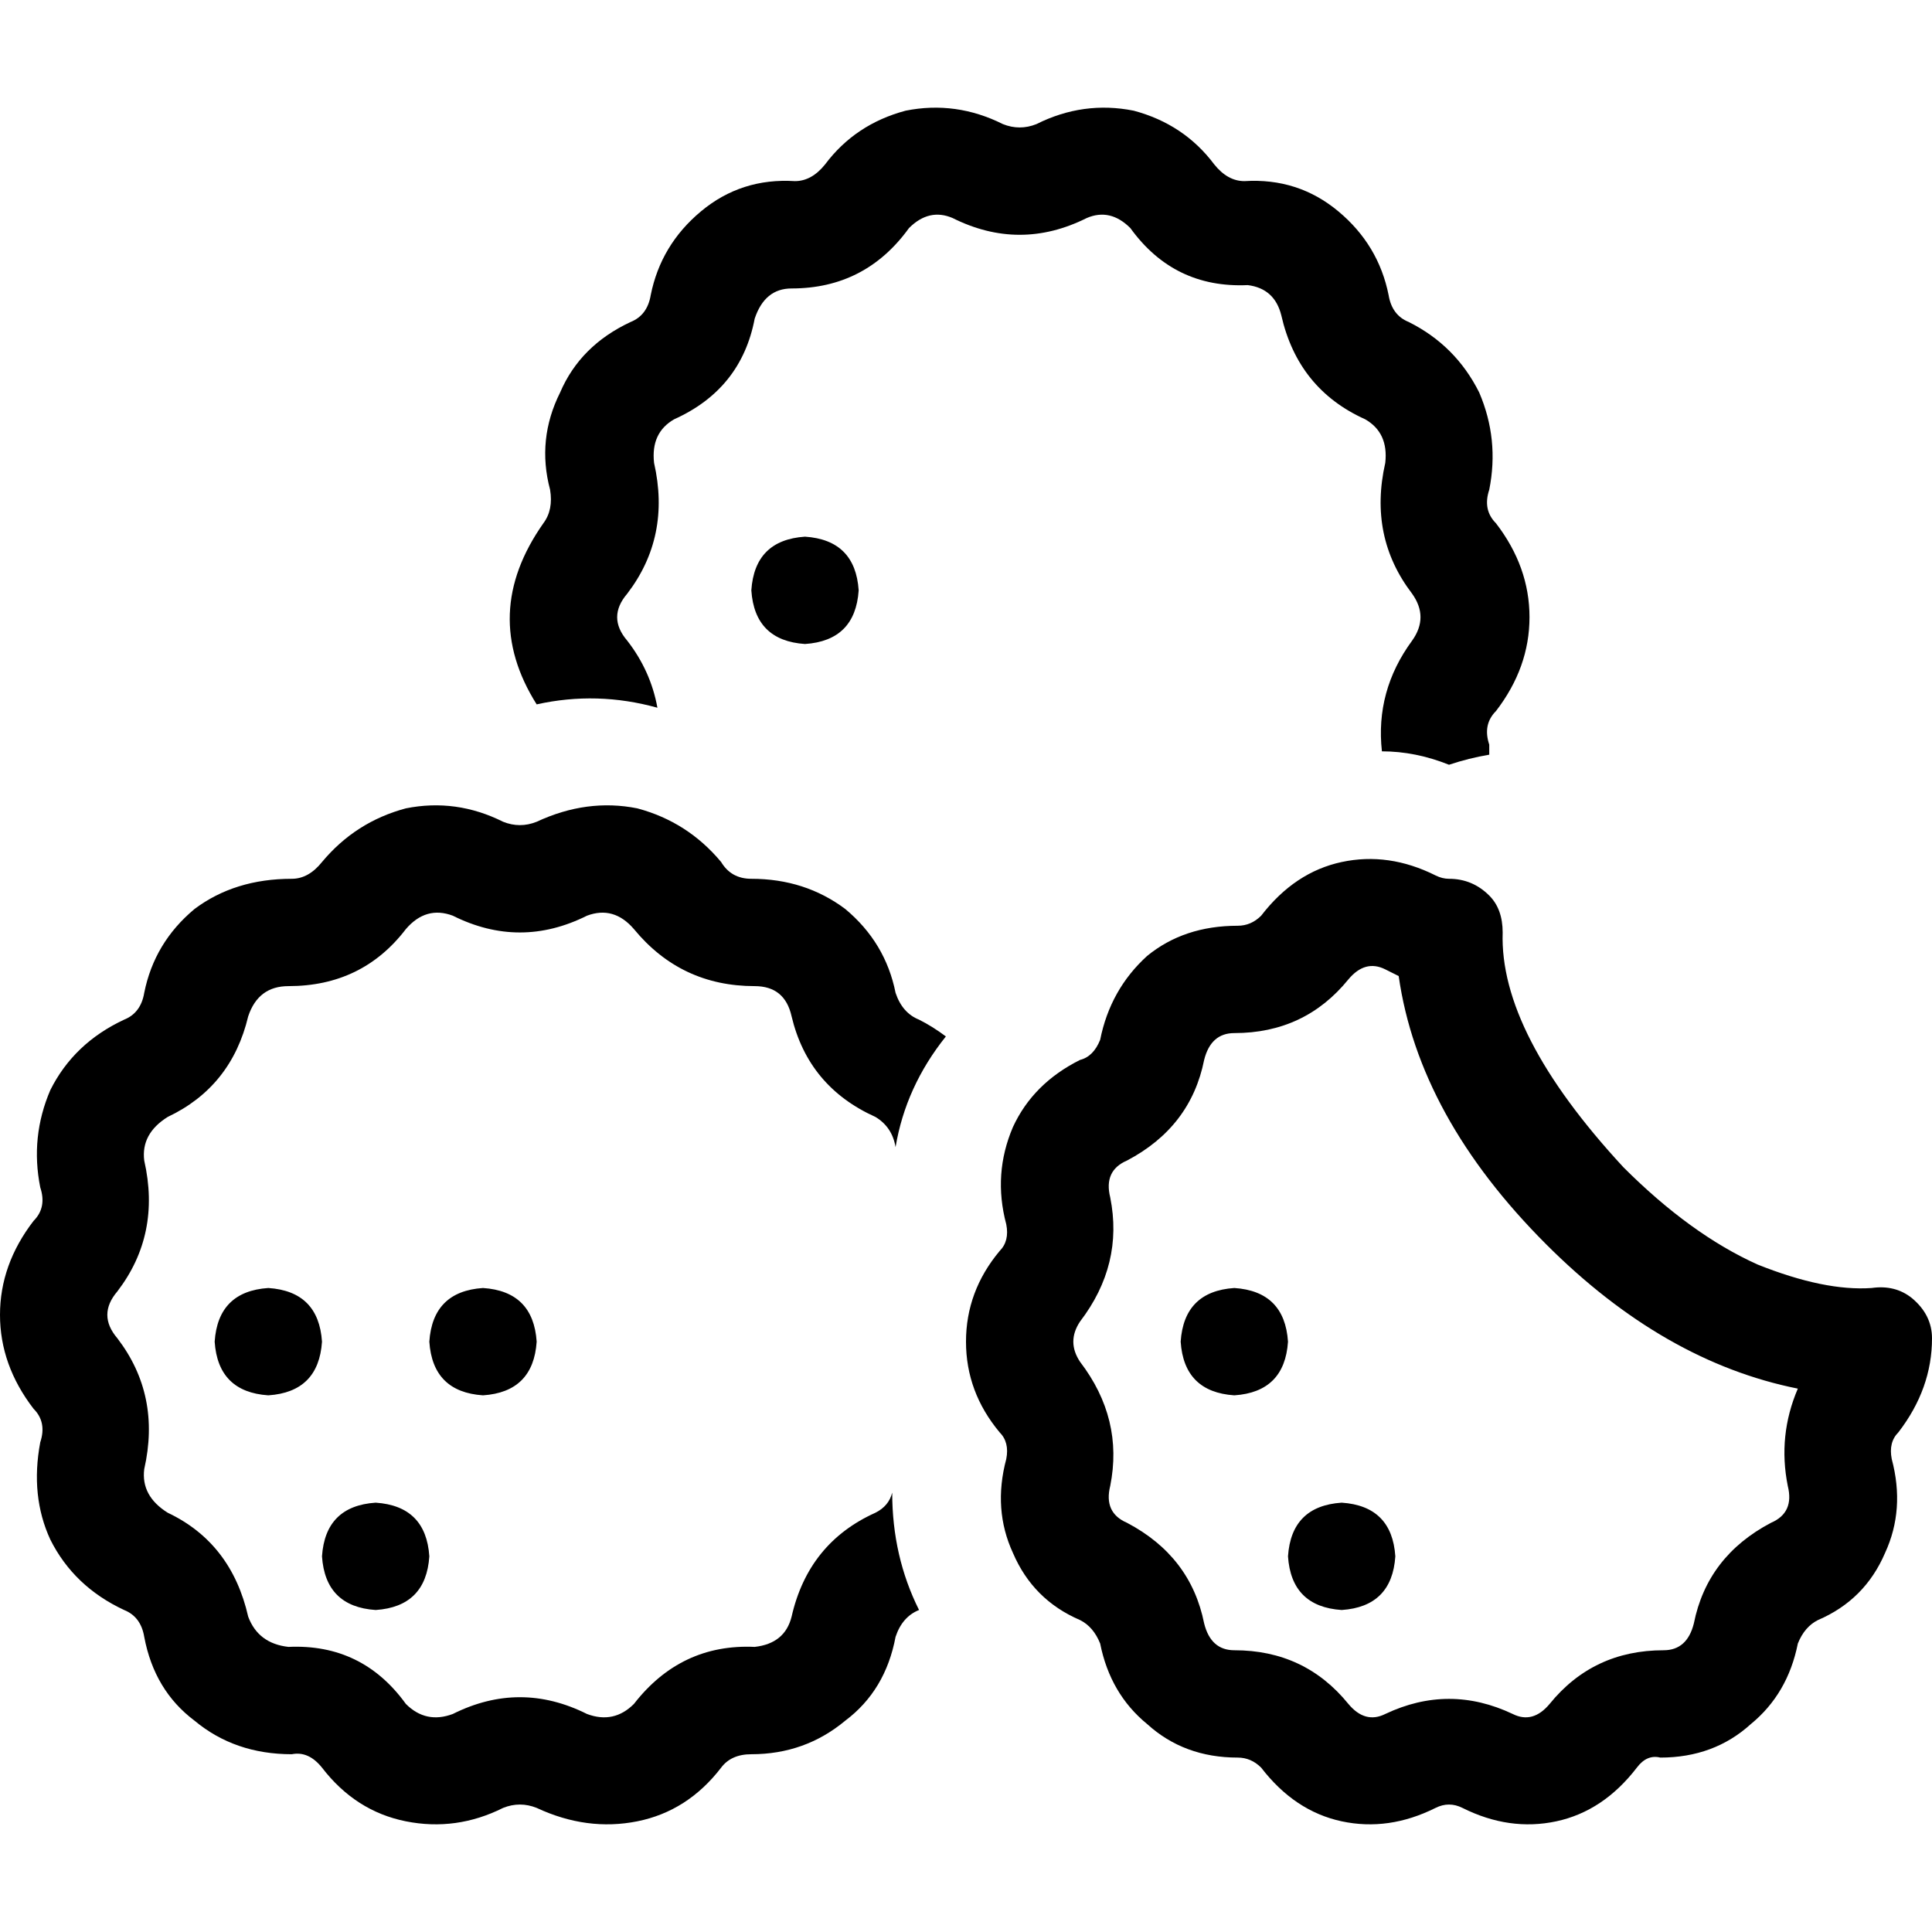 <svg xmlns="http://www.w3.org/2000/svg" viewBox="0 0 512 512">
  <path d="M 142.222 186.667 Q 127.111 162.667 144 138.667 Q 146.667 135.111 145.778 129.778 Q 142.222 116.444 148.444 104 Q 153.778 91.556 167.111 85.333 Q 171.556 83.556 172.444 78.222 Q 175.111 64.889 185.778 56 Q 196.444 47.111 210.667 48 Q 215.111 48 218.667 43.556 Q 226.667 32.889 240 29.333 Q 253.333 26.667 265.778 32.889 Q 270.222 34.667 274.667 32.889 Q 287.111 26.667 300.444 29.333 Q 313.778 32.889 321.778 43.556 Q 325.333 48 329.778 48 Q 344 47.111 354.667 56 Q 365.333 64.889 368 78.222 Q 368.889 83.556 373.333 85.333 Q 385.778 91.556 392 104 Q 397.333 116.444 394.667 129.778 Q 392.889 135.111 396.444 138.667 Q 405.333 150.222 405.333 163.556 Q 405.333 176.889 396.444 188.444 Q 392.889 192 394.667 197.333 Q 394.667 197.333 394.667 198.222 Q 394.667 199.111 394.667 200 Q 389.333 200.889 384 202.667 Q 375.111 199.111 366.222 199.111 Q 364.444 183.111 374.222 169.778 Q 378.667 163.556 374.222 157.333 Q 362.667 142.222 367.111 122.667 Q 368 114.667 361.778 111.111 Q 344 103.111 339.556 83.556 Q 337.778 76.444 330.667 75.556 Q 311.111 76.444 299.556 60.444 Q 294.222 55.111 288 57.778 Q 270.222 66.667 252.444 57.778 Q 246.222 55.111 240.889 60.444 Q 229.333 76.444 209.778 76.444 Q 202.667 76.444 200 84.444 Q 196.444 103.111 178.667 111.111 Q 172.444 114.667 173.333 122.667 Q 177.778 142.222 166.222 157.333 Q 160.889 163.556 166.222 169.778 Q 172.444 177.778 174.222 187.556 Q 158.222 183.111 142.222 186.667 L 142.222 186.667 Z M 213.333 142.222 Q 226.667 143.111 227.556 156.444 Q 226.667 169.778 213.333 170.667 Q 200 169.778 199.111 156.444 Q 200 143.111 213.333 142.222 L 213.333 142.222 Z M 237.333 304 Q 236.444 298.667 232 296 Q 214.222 288 209.778 269.333 Q 208 261.333 200 261.333 Q 180.444 261.333 168 246.222 Q 162.667 240 155.556 242.667 Q 137.778 251.556 120 242.667 Q 112.889 240 107.556 246.222 Q 96 261.333 76.444 261.333 Q 68.444 261.333 65.778 269.333 Q 61.333 288 44.444 296 Q 37.333 300.444 38.222 307.556 Q 42.667 327.111 31.111 342.222 Q 25.778 348.444 31.111 354.667 Q 42.667 369.778 38.222 389.333 Q 37.333 396.444 44.444 400.889 Q 61.333 408.889 65.778 428.444 Q 68.444 435.556 76.444 436.444 Q 96 435.556 107.556 451.556 Q 112.889 456.889 120 454.222 Q 137.778 445.333 155.556 454.222 Q 162.667 456.889 168 451.556 Q 180.444 435.556 200 436.444 Q 208 435.556 209.778 428.444 Q 214.222 408.889 232 400.889 Q 235.556 399.111 236.444 395.556 Q 236.444 412.444 243.556 426.667 L 243.556 426.667 Q 239.111 428.444 237.333 433.778 Q 234.667 448 224 456 Q 213.333 464.889 199.111 464.889 Q 193.778 464.889 191.111 468.444 Q 182.222 480 168.889 482.667 Q 155.556 485.333 142.222 479.111 Q 137.778 477.333 133.333 479.111 Q 120.889 485.333 107.556 482.667 Q 94.222 480 85.333 468.444 Q 81.778 464 77.333 464.889 Q 62.222 464.889 51.556 456 Q 40.889 448 38.222 433.778 Q 37.333 428.444 32.889 426.667 Q 19.556 420.444 13.333 408 Q 8 396.444 10.667 382.222 Q 12.444 376.889 8.889 373.333 Q 0 361.778 0 348.444 Q 0 335.111 8.889 323.556 Q 12.444 320 10.667 314.667 Q 8 301.333 13.333 288.889 Q 19.556 276.444 32.889 270.222 Q 37.333 268.444 38.222 263.111 Q 40.889 249.778 51.556 240.889 Q 62.222 232.889 77.333 232.889 Q 81.778 232.889 85.333 228.444 Q 94.222 217.778 107.556 214.222 Q 120.889 211.556 133.333 217.778 Q 137.778 219.556 142.222 217.778 Q 155.556 211.556 168.889 214.222 Q 182.222 217.778 191.111 228.444 Q 193.778 232.889 199.111 232.889 Q 213.333 232.889 224 240.889 Q 234.667 249.778 237.333 263.111 Q 239.111 268.444 243.556 270.222 Q 247.111 272 250.667 274.667 Q 240 288 237.333 304 L 237.333 304 Z M 56.889 355.556 Q 57.778 342.222 71.111 341.333 Q 84.444 342.222 85.333 355.556 Q 84.444 368.889 71.111 369.778 Q 57.778 368.889 56.889 355.556 L 56.889 355.556 Z M 99.556 398.222 Q 112.889 399.111 113.778 412.444 Q 112.889 425.778 99.556 426.667 Q 86.222 425.778 85.333 412.444 Q 86.222 399.111 99.556 398.222 L 99.556 398.222 Z M 113.778 355.556 Q 114.667 342.222 128 341.333 Q 141.333 342.222 142.222 355.556 Q 141.333 368.889 128 369.778 Q 114.667 368.889 113.778 355.556 L 113.778 355.556 Z M 312.889 355.556 Q 313.778 342.222 327.111 341.333 Q 340.444 342.222 341.333 355.556 Q 340.444 368.889 327.111 369.778 Q 313.778 368.889 312.889 355.556 L 312.889 355.556 Z M 355.556 398.222 Q 368.889 399.111 369.778 412.444 Q 368.889 425.778 355.556 426.667 Q 342.222 425.778 341.333 412.444 Q 342.222 399.111 355.556 398.222 L 355.556 398.222 Z M 367.111 256.889 Q 361.778 254.222 357.333 259.556 Q 345.778 273.778 327.111 273.778 Q 320.889 273.778 319.111 280.889 Q 315.556 298.667 298.667 307.556 Q 292.444 310.222 294.222 317.333 Q 297.778 335.111 286.222 350.222 Q 282.667 355.556 286.222 360.889 Q 297.778 376 294.222 393.778 Q 292.444 400.889 298.667 403.556 Q 315.556 412.444 319.111 430.222 Q 320.889 437.333 327.111 437.333 Q 345.778 437.333 357.333 451.556 Q 361.778 456.889 367.111 454.222 Q 384 446.222 400.889 454.222 Q 406.222 456.889 410.667 451.556 Q 422.222 437.333 440.889 437.333 Q 447.111 437.333 448.889 430.222 Q 452.444 412.444 469.333 403.556 Q 475.556 400.889 473.778 393.778 Q 471.111 380.444 476.444 368 Q 440.889 360.889 409.778 329.778 Q 376 296 370.667 258.667 Q 368.889 257.778 367.111 256.889 L 367.111 256.889 Z M 380.444 232 Q 382.222 232.889 384 232.889 Q 390.222 232.889 394.667 237.333 Q 398.222 240.889 398.222 247.111 Q 397.333 273.778 430.222 309.333 Q 448 327.111 465.778 335.111 Q 483.556 342.222 496 341.333 Q 502.222 340.444 506.667 344 Q 512 348.444 512 354.667 Q 512 368 503.111 379.556 Q 500.444 382.222 501.333 386.667 Q 504.889 400 499.556 411.556 Q 494.222 424 481.778 429.333 Q 478.222 431.111 476.444 435.556 Q 473.778 448.889 464 456.889 Q 454.222 465.778 440 465.778 Q 436.444 464.889 433.778 468.444 Q 424.889 480 412.444 482.667 Q 400 485.333 387.556 479.111 Q 384 477.333 380.444 479.111 Q 368 485.333 355.556 482.667 Q 343.111 480 334.222 468.444 Q 331.556 465.778 328 465.778 Q 313.778 465.778 304 456.889 Q 294.222 448.889 291.556 435.556 Q 289.778 431.111 286.222 429.333 Q 273.778 424 268.444 411.556 Q 263.111 400 266.667 386.667 Q 267.556 382.222 264.889 379.556 Q 256 368.889 256 355.556 Q 256 342.222 264.889 331.556 Q 267.556 328.889 266.667 324.444 Q 263.111 311.111 268.444 298.667 Q 273.778 287.111 286.222 280.889 Q 289.778 280 291.556 275.556 Q 294.222 262.222 304 253.333 Q 313.778 245.333 328 245.333 Q 331.556 245.333 334.222 242.667 Q 343.111 231.111 355.556 228.444 Q 368 225.778 380.444 232 L 380.444 232 Z" />
</svg>